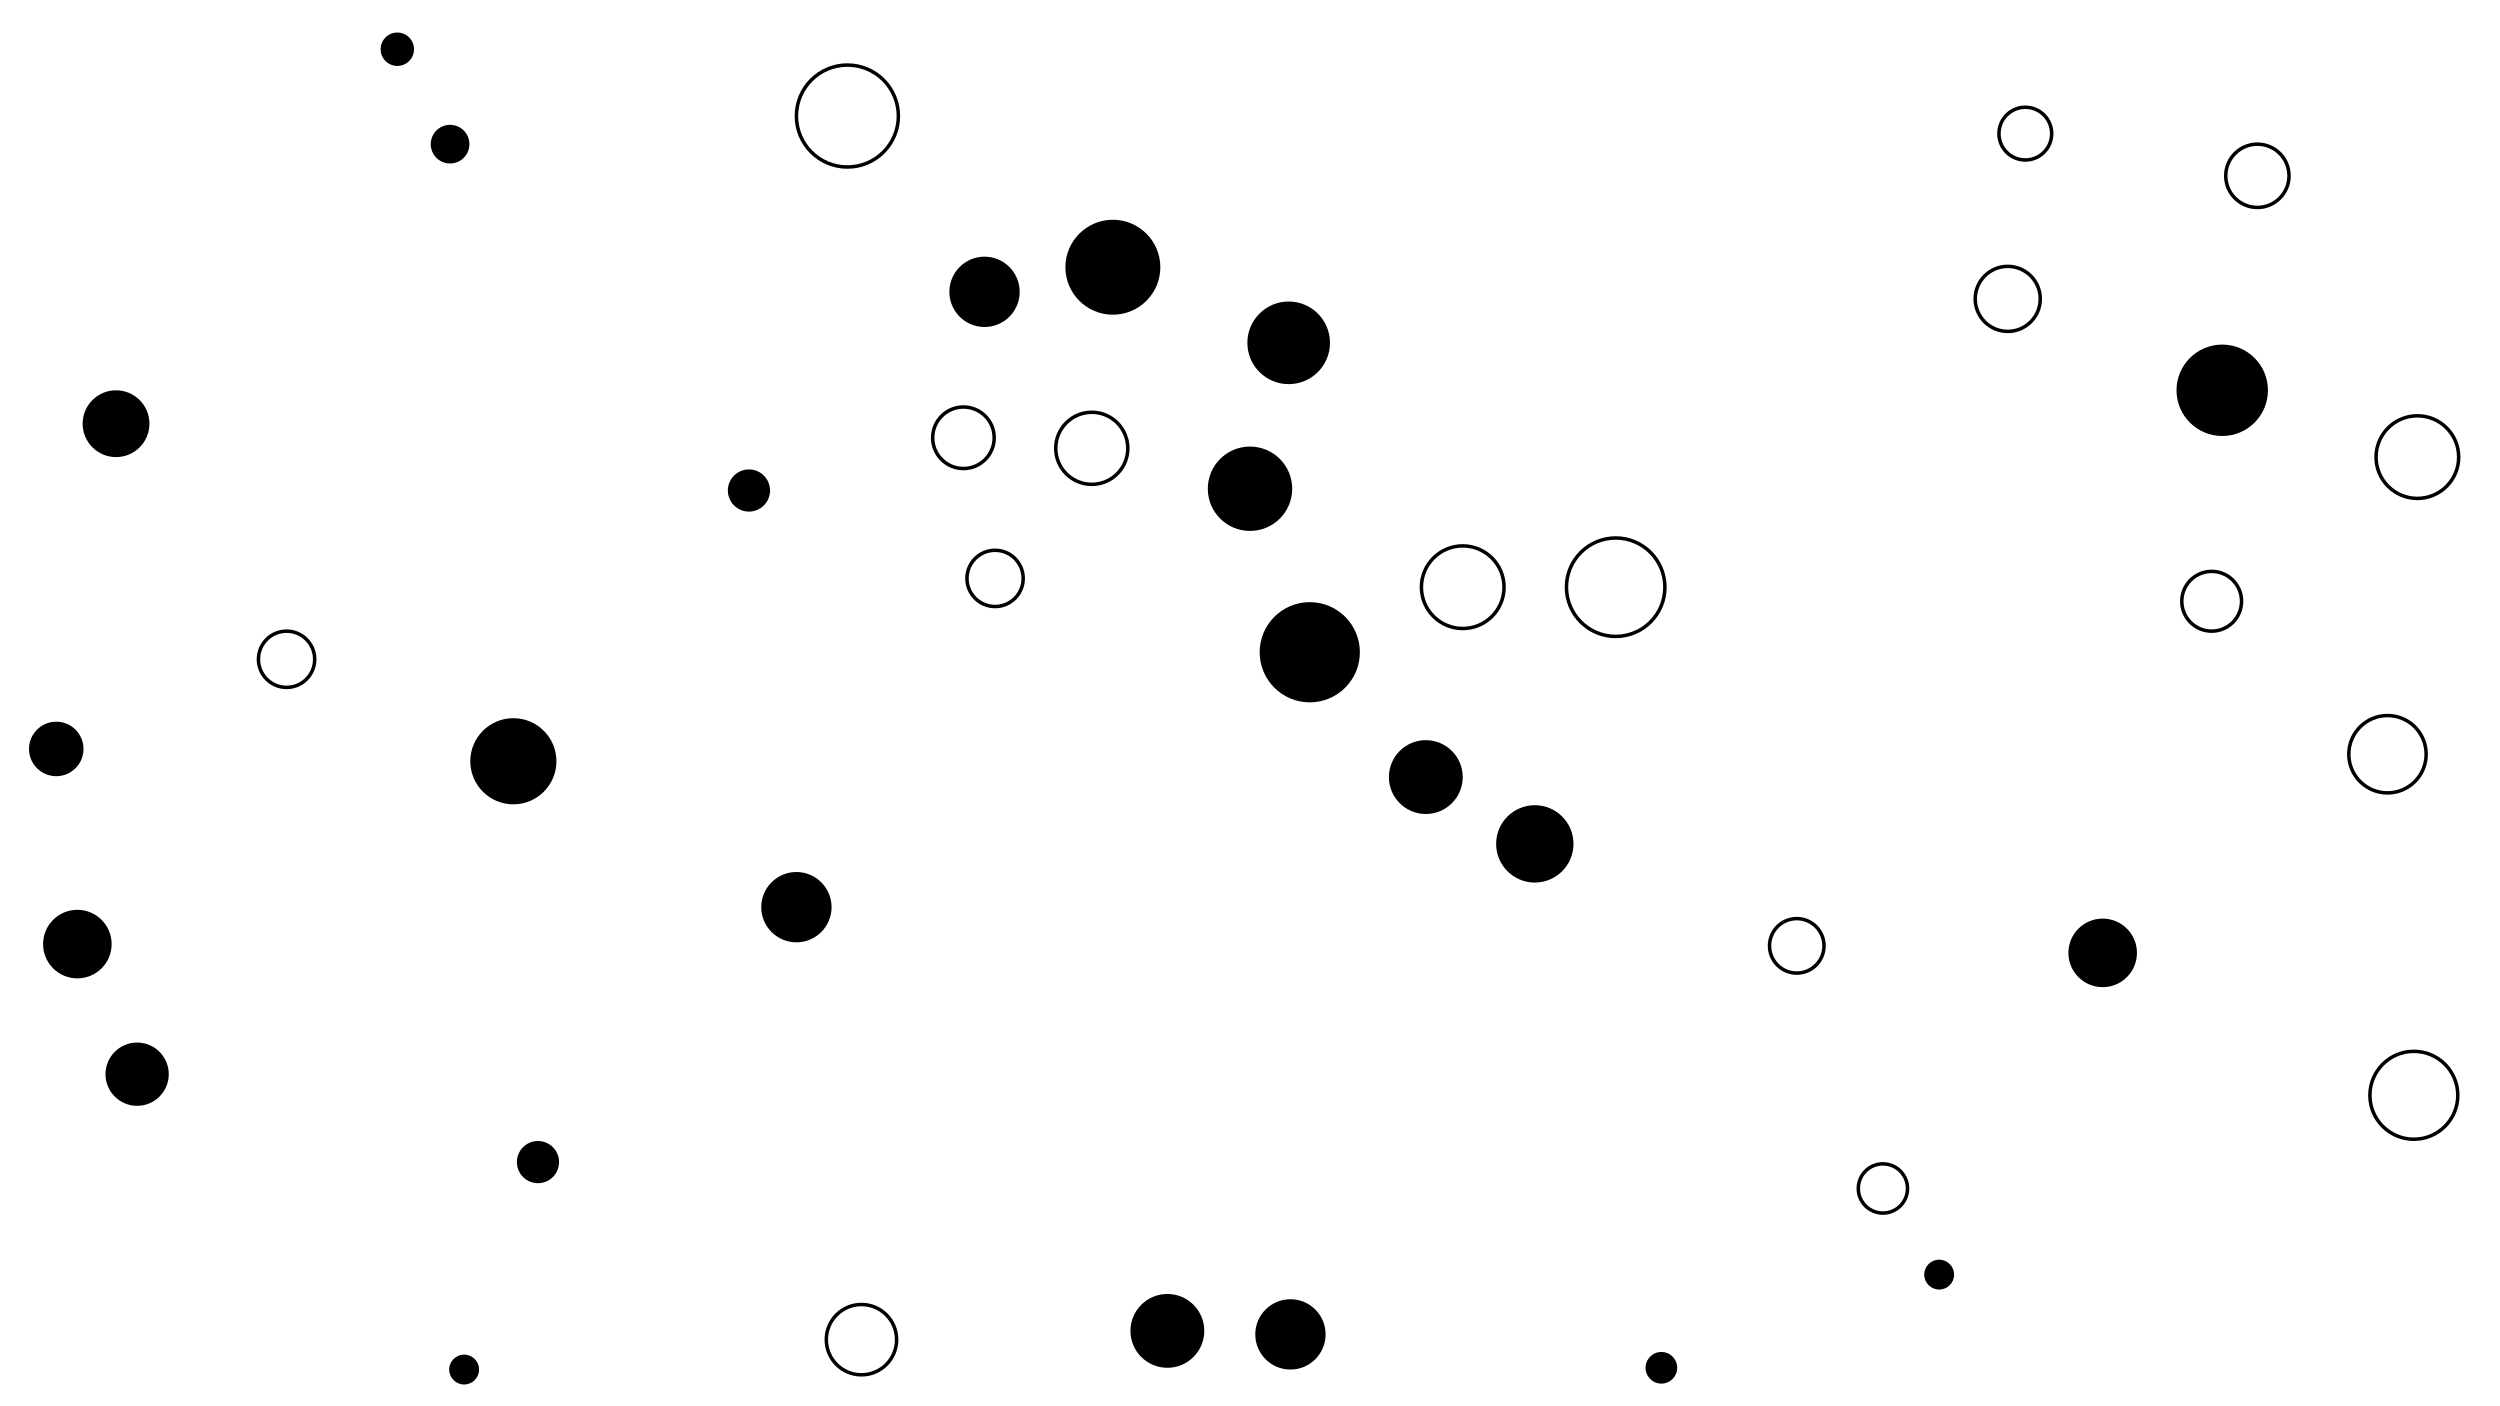 <svg xmlns="http://www.w3.org/2000/svg" version="1.1" xmlns:xlink="http://www.w3.org/1999/xlink" xmlns:svgjs="http://svgjs.dev/svgjs" viewBox="0 0 1422 800"><circle r="9.5" cx="226" cy="28" fill="hsl(66, 50%, 50%)" opacity="0.70"></circle><circle r="23.5" cx="733" cy="195" fill="hsl(228, 50%, 50%)" opacity="0.62"></circle><circle r="22" cx="1358" cy="429" stroke-width="2" stroke="hsl(183, 50%, 50%)" fill="none" opacity="0.74"></circle><circle r="19.5" cx="44" cy="537" fill="hsl(167, 50%, 50%)" opacity="0.54"></circle><circle r="18" cx="78" cy="611" fill="hsl(141, 50%, 50%)" opacity="0.18"></circle><circle r="29" cx="482" cy="66" stroke-width="2" stroke="hsl(189, 50%, 50%)" fill="none" opacity="0.31"></circle><circle r="8.5" cx="1103" cy="725" fill="hsl(117, 50%, 50%)" opacity="0.32"></circle><circle r="28" cx="919" cy="334" stroke-width="2" stroke="hsl(198, 50%, 50%)" fill="none" opacity="0.10"></circle><circle r="23.5" cx="1375" cy="260" stroke-width="2" stroke="hsl(183, 50%, 50%)" fill="none" opacity="0.79"></circle><circle r="12" cx="426" cy="279" fill="hsl(175, 50%, 50%)" opacity="0.97"></circle><circle r="11" cx="256" cy="82" fill="hsl(71, 50%, 50%)" opacity="0.39"></circle><circle r="15.5" cx="32" cy="426" fill="hsl(167, 50%, 50%)" opacity="0.67"></circle><circle r="20" cx="490" cy="762" stroke-width="2" stroke="hsl(201, 50%, 50%)" fill="none" opacity="0.96"></circle><circle r="16" cx="163" cy="375" stroke-width="2" stroke="hsl(108, 50%, 50%)" fill="none" opacity="0.39"></circle><circle r="20" cx="560" cy="166" fill="hsl(222, 50%, 50%)" opacity="0.28"></circle><circle r="17.5" cx="548" cy="249" stroke-width="2" stroke="hsl(212, 50%, 50%)" fill="none" opacity="0.27"></circle><circle r="20" cx="453" cy="516" fill="hsl(184, 50%, 50%)" opacity="0.71"></circle><circle r="24" cx="711" cy="278" fill="hsl(227, 50%, 50%)" opacity="0.67"></circle><circle r="26" cx="1264" cy="222" fill="hsl(124, 50%, 50%)" opacity="0.59"></circle><circle r="21" cx="811" cy="442" fill="hsl(227, 50%, 50%)" opacity="0.87"></circle><circle r="16" cx="566" cy="329" stroke-width="2" stroke="hsl(217, 50%, 50%)" fill="none" opacity="0.21"></circle><circle r="14" cx="1071" cy="676" stroke-width="2" stroke="hsl(125, 50%, 50%)" fill="none" opacity="0.82"></circle><circle r="27" cx="633" cy="152" fill="hsl(243, 50%, 50%)" opacity="0.38"></circle><circle r="8.5" cx="264" cy="779" fill="hsl(107, 50%, 50%)" opacity="0.90"></circle><circle r="15" cx="1152" cy="76" stroke-width="2" stroke="hsl(158, 50%, 50%)" fill="none" opacity="0.91"></circle><circle r="12" cx="306" cy="661" fill="hsl(119, 50%, 50%)" opacity="0.21"></circle><circle r="24.5" cx="292" cy="433" fill="hsl(119, 50%, 50%)" opacity="0.42"></circle><circle r="18" cx="1284" cy="100" stroke-width="2" stroke="hsl(148, 50%, 50%)" fill="none" opacity="0.85"></circle><circle r="28.5" cx="745" cy="371" fill="hsl(229, 50%, 50%)" opacity="0.37"></circle><circle r="18.5" cx="1142" cy="170" stroke-width="2" stroke="hsl(117, 50%, 50%)" fill="none" opacity="0.69"></circle><circle r="17" cx="1258" cy="342" stroke-width="2" stroke="hsl(124, 50%, 50%)" fill="none" opacity="0.19"></circle><circle r="15.5" cx="1022" cy="538" stroke-width="2" stroke="hsl(144, 50%, 50%)" fill="none" opacity="0.12"></circle><circle r="19" cx="66" cy="241" fill="hsl(154, 50%, 50%)" opacity="0.33"></circle><circle r="20.5" cx="621" cy="255" stroke-width="2" stroke="hsl(222, 50%, 50%)" fill="none" opacity="0.14"></circle><circle r="9" cx="945" cy="778" fill="hsl(188, 50%, 50%)" opacity="0.54"></circle><circle r="23.5" cx="832" cy="334" stroke-width="2" stroke="hsl(224, 50%, 50%)" fill="none" opacity="0.65"></circle><circle r="19.5" cx="1196" cy="542" fill="hsl(107, 50%, 50%)" opacity="0.19"></circle><circle r="22" cx="873" cy="480" fill="hsl(214, 50%, 50%)" opacity="0.29"></circle><circle r="25" cx="1373" cy="623" stroke-width="2" stroke="hsl(183, 50%, 50%)" fill="none" opacity="0.51"></circle><circle r="20" cx="734" cy="759" fill="hsl(229, 50%, 50%)" opacity="0.46"></circle><circle r="21" cx="664" cy="757" fill="hsl(225, 50%, 50%)" opacity="0.47"></circle></svg>